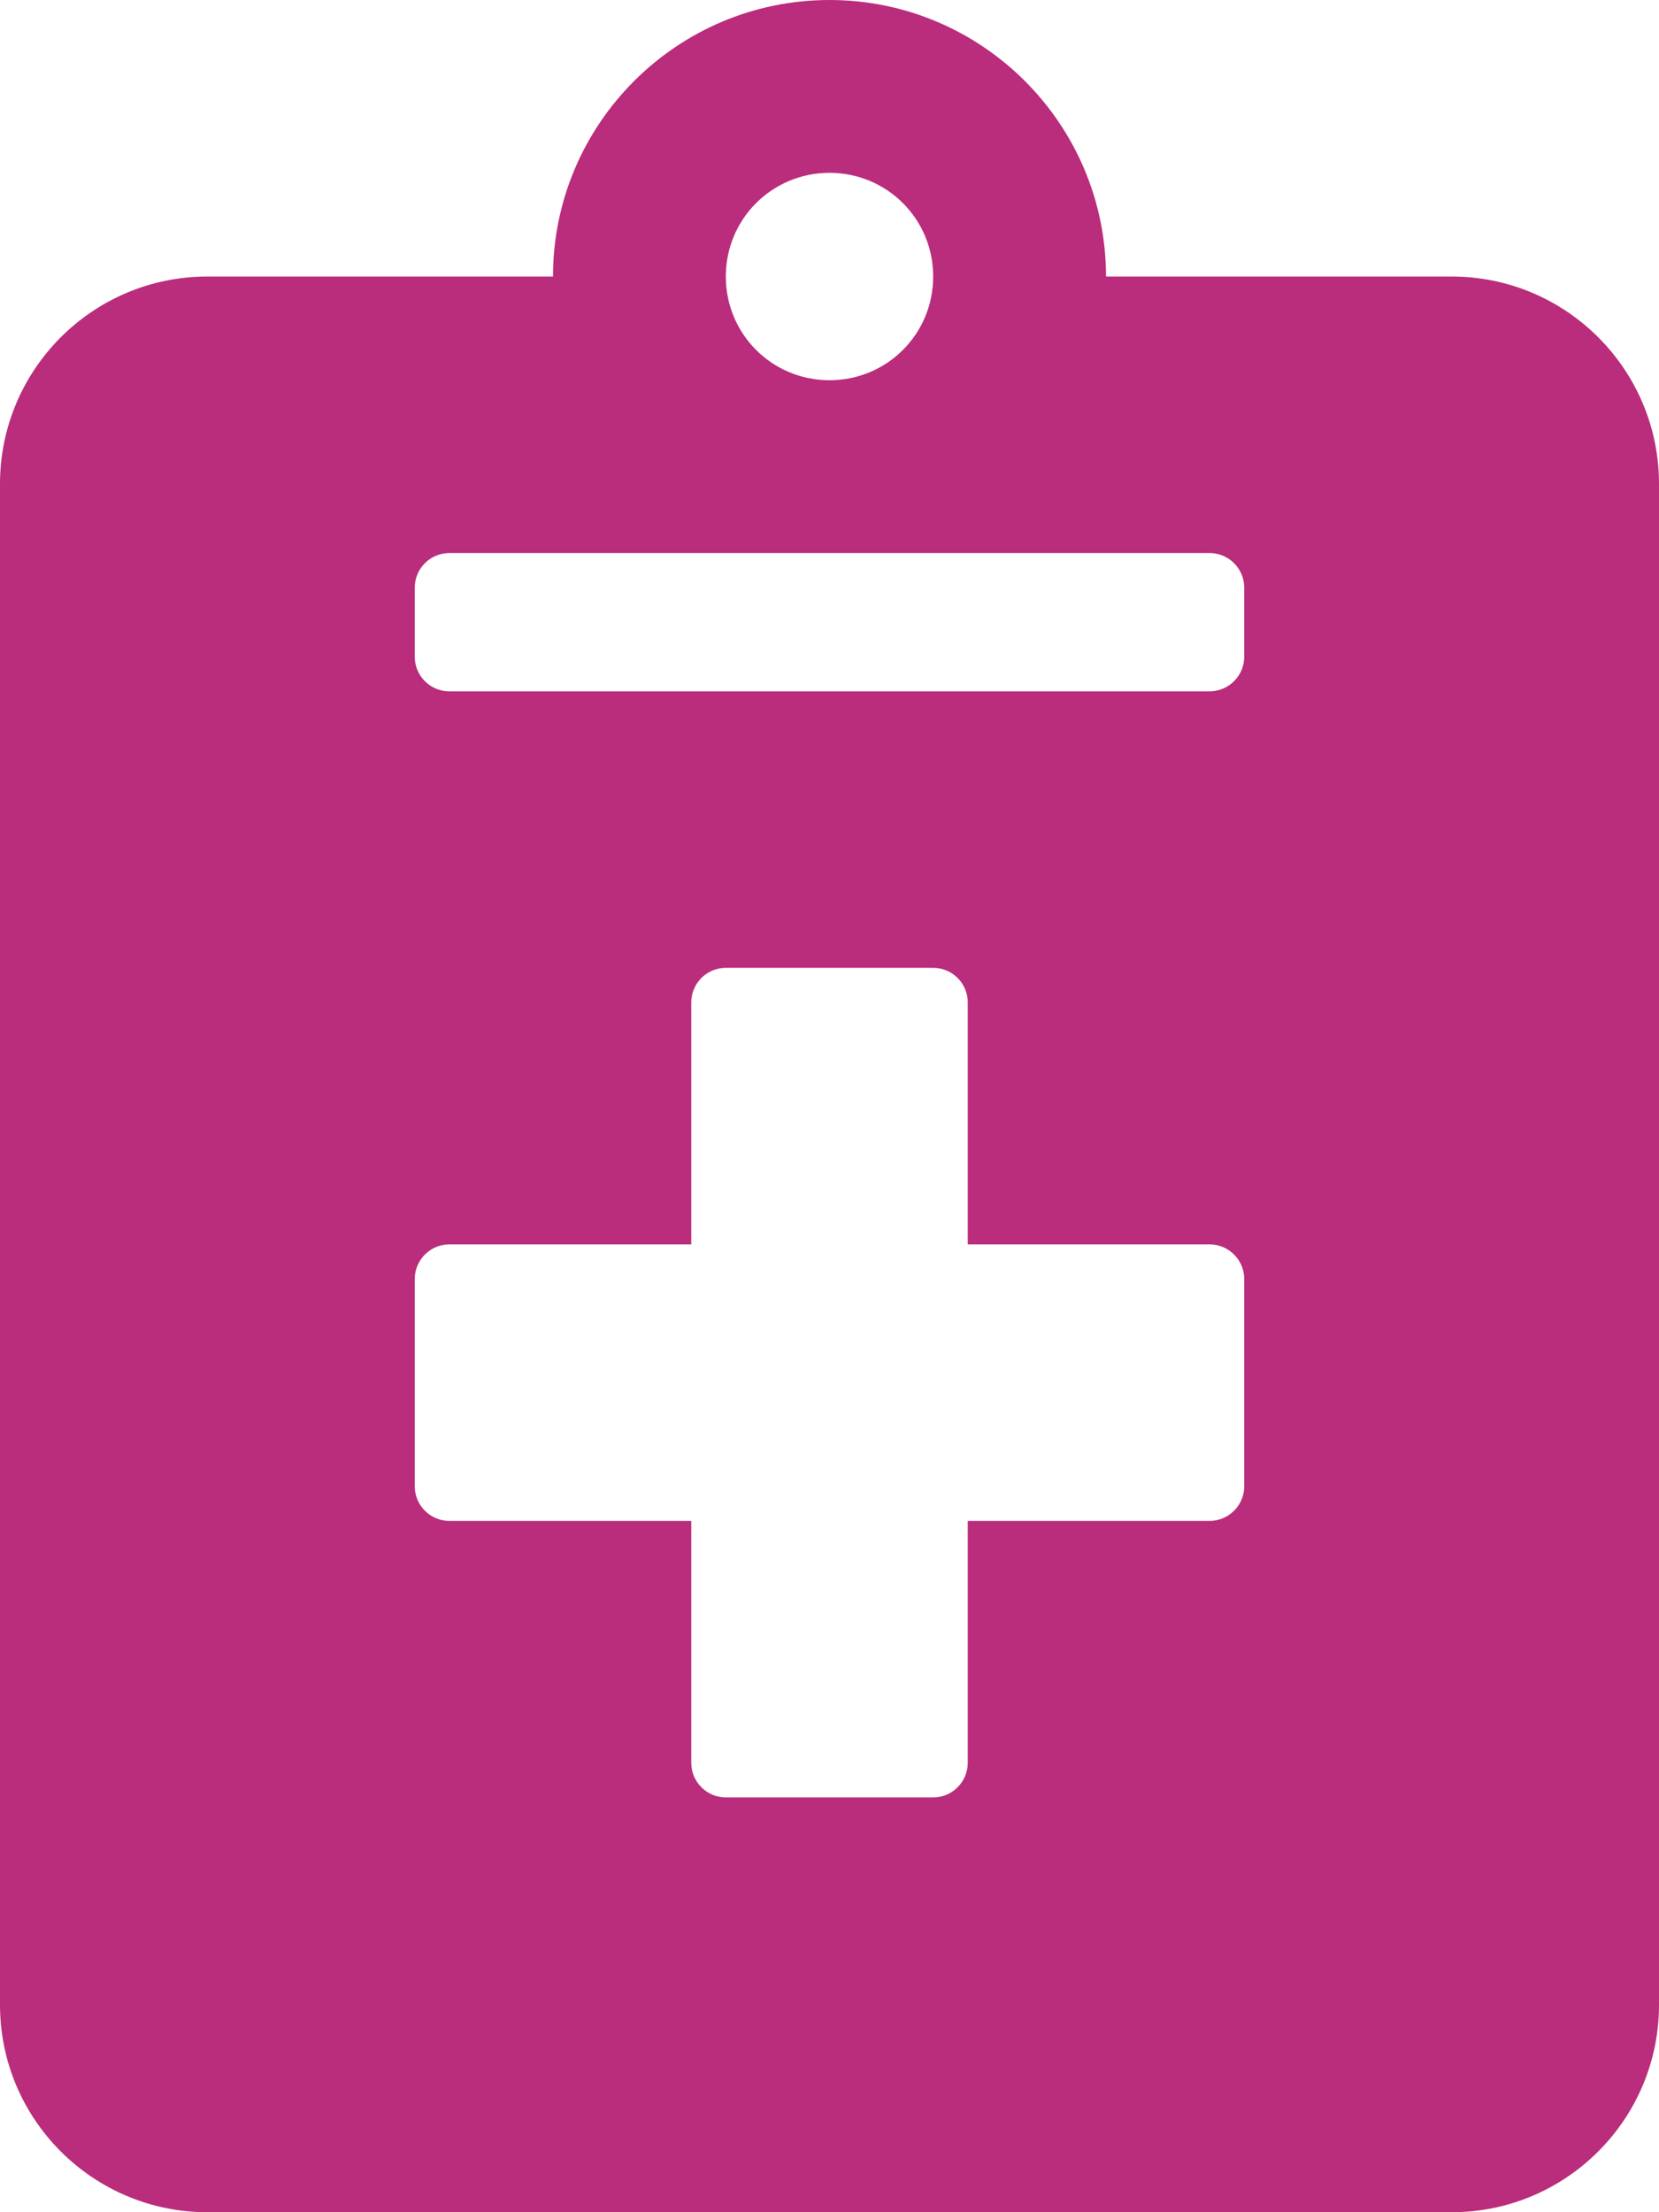 <svg width="12" height="16" viewBox="0 0 12 16" fill="none" xmlns="http://www.w3.org/2000/svg">
<g clip-path="url(#clip0_12726_1151)">
<path d="M10.5 2H8C8 0.897 7.103 0 6 0C4.897 0 4 0.897 4 2H1.5C0.672 2 0 2.672 0 3.5V14.5C0 15.328 0.672 16 1.5 16H10.5C11.328 16 12 15.328 12 14.5V3.5C12 2.672 11.328 2 10.5 2ZM6 1.25C6.416 1.25 6.75 1.584 6.75 2C6.75 2.416 6.416 2.75 6 2.75C5.584 2.75 5.25 2.416 5.25 2C5.25 1.584 5.584 1.25 6 1.25ZM9 10.75C9 10.887 8.887 11 8.75 11H7V12.75C7 12.887 6.888 13 6.75 13H5.25C5.112 13 5 12.887 5 12.75V11H3.25C3.112 11 3 10.887 3 10.75V9.25C3 9.113 3.112 9 3.25 9H5V7.25C5 7.112 5.112 7 5.25 7H6.75C6.888 7 7 7.112 7 7.25V9H8.75C8.887 9 9 9.113 9 9.25V10.75ZM9 4.75C9 4.888 8.887 5 8.75 5H3.25C3.112 5 3 4.888 3 4.75V4.25C3 4.112 3.112 4 3.25 4H8.75C8.887 4 9 4.112 9 4.25V4.75Z" fill="#BA2C7C"/>
</g>
<defs>
<clipPath id="clip0_12726_1151">
<rect width="12" height="16" fill="white"/>
</clipPath>
</defs>
</svg>

